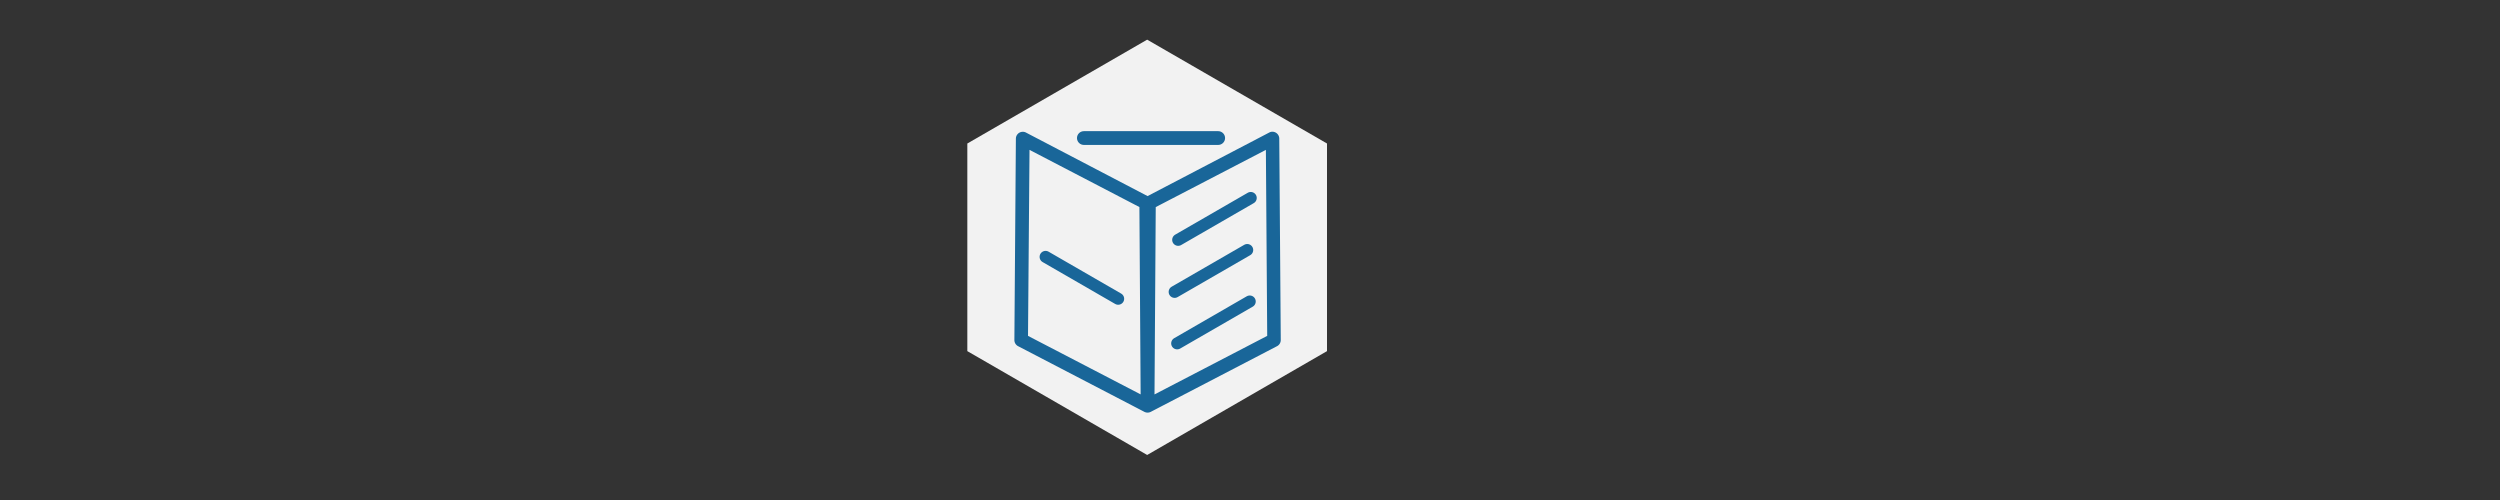 <?xml version="1.0" encoding="UTF-8" standalone="no"?>
<svg
   xmlns:dc="http://purl.org/dc/elements/1.1/"
   xmlns:cc="http://creativecommons.org/ns#"
   xmlns:rdf="http://www.w3.org/1999/02/22-rdf-syntax-ns#"
   xmlns:svg="http://www.w3.org/2000/svg"
   xmlns="http://www.w3.org/2000/svg"
   width="20cm"
   height="4cm"
   viewBox="0 0 200 40"
   version="1.1"
   id="svg8">
  <rect x="0" y="0" width="200" height="40" fill="#333333" stroke="none"/>
  <defs
     id="defs2">
    <filter
       style="color-interpolation-filters:sRGB"
       id="filter926">
      <feGaussianBlur
         result="result0"
         in="SourceAlpha"
         stdDeviation="4"
         id="feGaussianBlur920" />
      <feOffset
         dx="5"
         dy="5"
         result="result4"
         id="feOffset922" />
      <feComposite
         in="SourceGraphic"
         in2="result4"
         operator="xor"
         result="result3"
         id="feComposite924" />
    </filter>
    <filter
       style="color-interpolation-filters:sRGB"
       id="filter928" />
    <filter
       style="color-interpolation-filters:sRGB"
       id="filter1210">
      <feColorMatrix
         values="0 0 0 0 0 0 0 0 0 0 0 0 0 0 0 0.21 0.72 0.07 0 0 "
         result="result1"
         id="feColorMatrix1182" />
      <feColorMatrix
         values="1 0 0 0 0 0 1 0 0 0 0 0 1 0 0 0 0 0 2 0 "
         result="result9"
         id="feColorMatrix1184" />
      <feComposite
         in2="result9"
         in="SourceGraphic"
         operator="in"
         result="result4"
         id="feComposite1186" />
      <feFlood
         result="result2"
         flood-color="rgb(0,0,0)"
         id="feFlood1188" />
      <feComposite
         in2="result9"
         operator="in"
         result="result10"
         id="feComposite1190" />
      <feComposite
         in2="result4"
         operator="atop"
         id="feComposite1192" />
      <feGaussianBlur
         stdDeviation="3"
         result="result8"
         id="feGaussianBlur1194" />
      <feOffset
         dx="3"
         dy="3"
         result="result3"
         in="result8"
         id="feOffset1196" />
      <feFlood
         flood-opacity="1"
         flood-color="rgb(219,173,62)"
         result="result5"
         id="feFlood1198" />
      <feMerge
         result="result6"
         id="feMerge1206">
        <feMergeNode
           in="result5"
           id="feMergeNode1200" />
        <feMergeNode
           in="result3"
           id="feMergeNode1202" />
        <feMergeNode
           in="result4"
           id="feMergeNode1204" />
      </feMerge>
      <feComposite
         in2="SourceGraphic"
         operator="in"
         result="result7"
         id="feComposite1208" />
    </filter>
    <filter
       y="-0.25"
       height="1.5"
       style="color-interpolation-filters:sRGB"
       id="filter1222">
      <feGaussianBlur
         stdDeviation="0.01"
         result="result6"
         id="feGaussianBlur1212" />
      <feComposite
         result="result8"
         in="SourceGraphic"
         operator="atop"
         in2="result6"
         id="feComposite1214" />
      <feComposite
         result="result9"
         operator="over"
         in2="SourceAlpha"
         in="result8"
         id="feComposite1216" />
      <feColorMatrix
         values="1 0 0 0 0 0 1 0 0 0 0 0 1 0 0 0 0 0 1 0 "
         result="result10"
         id="feColorMatrix1218" />
      <feBlend
         in="result10"
         mode="normal"
         in2="result6"
         id="feBlend1220" />
    </filter>
    <filter
       style="color-interpolation-filters:sRGB"
       id="filter1230">
      <feGaussianBlur
         result="result0"
         in="SourceAlpha"
         stdDeviation="4"
         id="feGaussianBlur1224" />
      <feOffset
         dx="5"
         dy="5"
         result="result4"
         id="feOffset1226" />
      <feComposite
         in="SourceGraphic"
         in2="result4"
         operator="xor"
         result="result3"
         id="feComposite1228" />
      <feOffset
         dx="-2.646"
         dy="3.704"
         id="feOffset1232" />
      <feOffset
         dx="0"
         dy="0"
         id="feOffset1234" />
    </filter>
    <clipPath
       clipPathUnits="userSpaceOnUse"
       id="clipEmfPath1">
      <path
         d="M 0,0 H 169.911 V 172.151 H 0 Z"
         id="path1284" />
    </clipPath>
    <pattern
       id="EMFhbasepattern"
       patternUnits="userSpaceOnUse"
       width="6"
       height="6"
       x="0"
       y="0" />
  </defs>
  <g
     id="layer1">
    <g
       id="g893"
       transform="matrix(5.041,0,0,5.041,-18.64,-75.487)">
      <path
         id="path2859"
         style="fill:#f2f2f2;fill-opacity:1;stroke:none;stroke-width:0.718;stroke-linecap:round;stroke-linejoin:round;stroke-miterlimit:4;stroke-dasharray:none;paint-order:markers fill stroke;stop-color:#000000"
         d="m 21.903,15.604 -2.854,1.648 v 3.295 l 2.854,1.648 2.854,-1.648 v -3.295 z" />
      <g
         id="g2863"
         style="fill:#196699;fill-opacity:1;stroke:#000000;stroke-width:0.271;stroke-miterlimit:4;stroke-dasharray:none;stroke-opacity:1"
         transform="matrix(1.319,0,0,1.319,5.052,12.358)">
        <path
           id="path2861"
           style="color:#000000;font-style:normal;font-variant:normal;font-weight:normal;font-stretch:normal;font-size:medium;line-height:normal;font-family:sans-serif;font-variant-ligatures:normal;font-variant-position:normal;font-variant-caps:normal;font-variant-numeric:normal;font-variant-alternates:normal;font-variant-east-asian:normal;font-feature-settings:normal;font-variation-settings:normal;text-indent:0;text-align:start;text-decoration:none;text-decoration-line:none;text-decoration-style:solid;text-decoration-color:#000000;letter-spacing:normal;word-spacing:normal;text-transform:none;writing-mode:lr-tb;direction:ltr;text-orientation:mixed;dominant-baseline:auto;baseline-shift:baseline;text-anchor:start;white-space:normal;shape-padding:0;shape-margin:0;inline-size:0;clip-rule:nonzero;display:inline;overflow:visible;visibility:visible;opacity:1;isolation:auto;mix-blend-mode:normal;color-interpolation:sRGB;color-interpolation-filters:linearRGB;solid-color:#000000;solid-opacity:1;vector-effect:none;fill:#196699;fill-opacity:1;fill-rule:nonzero;stroke:none;stroke-width:0.271;stroke-linecap:round;stroke-linejoin:round;stroke-miterlimit:4;stroke-dasharray:none;stroke-dashoffset:0;stroke-opacity:1;paint-order:markers stroke fill;color-rendering:auto;image-rendering:auto;shape-rendering:auto;text-rendering:auto;enable-background:accumulate;stop-color:#000000;stop-opacity:1"
           d="m 11.27,3.57 a 0.083,0.083 0 0 0 -0.074,0.082 l -0.018,2.422 a 0.083,0.083 0 0 0 0.043,0.074 l 1.521,0.791 a 0.083,0.083 0 0 0 0.121,-0.074 l 0.016,-2.422 a 0.083,0.083 0 0 0 -0.045,-0.072 L 11.316,3.578 a 0.083,0.083 0 0 0 -0.047,-0.008 z m 0.09,0.217 1.355,0.705 -0.016,2.238 -1.357,-0.705 z m 2.908,-0.217 a 0.083,0.083 0 0 0 -0.023,0.008 l -1.518,0.793 a 0.083,0.083 0 0 0 -0.045,0.072 l 0.016,2.422 a 0.083,0.083 0 0 0 0.121,0.074 l 1.521,-0.791 a 0.083,0.083 0 0 0 0.043,-0.074 l -0.018,-2.422 a 0.083,0.083 0 0 0 -0.098,-0.082 z m -0.064,0.217 0.016,2.238 -1.357,0.705 -0.016,-2.238 z" />
      </g>
      <g
         id="g2877"
         style="fill:#196699;fill-opacity:1;stroke:#196699;stroke-width:0;stroke-miterlimit:4;stroke-dasharray:none;stroke-opacity:1"
         transform="matrix(0.95,0,0,0.95,9.812,13.867)">
        <g
           id="g2869"
           style="opacity:1;fill:#196699;fill-opacity:1">
          <path
             style="color:#000000;font-style:normal;font-variant:normal;font-weight:normal;font-stretch:normal;font-size:medium;line-height:normal;font-family:sans-serif;font-variant-ligatures:normal;font-variant-position:normal;font-variant-caps:normal;font-variant-numeric:normal;font-variant-alternates:normal;font-variant-east-asian:normal;font-feature-settings:normal;font-variation-settings:normal;text-indent:0;text-align:start;text-decoration:none;text-decoration-line:none;text-decoration-style:solid;text-decoration-color:#000000;letter-spacing:normal;word-spacing:normal;text-transform:none;writing-mode:lr-tb;direction:ltr;text-orientation:mixed;dominant-baseline:auto;baseline-shift:baseline;text-anchor:start;white-space:normal;shape-padding:0;shape-margin:0;inline-size:0;clip-rule:nonzero;display:inline;overflow:visible;visibility:visible;isolation:auto;mix-blend-mode:normal;color-interpolation:sRGB;color-interpolation-filters:linearRGB;solid-color:#000000;solid-opacity:1;vector-effect:none;fill:#196699;fill-opacity:1;fill-rule:nonzero;stroke:none;stroke-width:0;stroke-linecap:round;stroke-linejoin:round;stroke-miterlimit:4;stroke-dasharray:none;stroke-dashoffset:0;stroke-opacity:1;color-rendering:auto;image-rendering:auto;shape-rendering:auto;text-rendering:auto;enable-background:accumulate;stop-color:#000000;stop-opacity:1"
             d="m 11.67,3.473 h 2.244"
             id="path2865" />
          <path
             style="color:#000000;font-style:normal;font-variant:normal;font-weight:normal;font-stretch:normal;font-size:medium;line-height:normal;font-family:sans-serif;font-variant-ligatures:normal;font-variant-position:normal;font-variant-caps:normal;font-variant-numeric:normal;font-variant-alternates:normal;font-variant-east-asian:normal;font-feature-settings:normal;font-variation-settings:normal;text-indent:0;text-align:start;text-decoration:none;text-decoration-line:none;text-decoration-style:solid;text-decoration-color:#000000;letter-spacing:normal;word-spacing:normal;text-transform:none;writing-mode:lr-tb;direction:ltr;text-orientation:mixed;dominant-baseline:auto;baseline-shift:baseline;text-anchor:start;white-space:normal;shape-padding:0;shape-margin:0;inline-size:0;clip-rule:nonzero;display:inline;overflow:visible;visibility:visible;isolation:auto;mix-blend-mode:normal;color-interpolation:sRGB;color-interpolation-filters:linearRGB;solid-color:#000000;solid-opacity:1;vector-effect:none;fill:#196699;fill-opacity:1;fill-rule:nonzero;stroke:none;stroke-width:0;stroke-linecap:round;stroke-linejoin:round;stroke-miterlimit:4;stroke-dasharray:none;stroke-dashoffset:0;stroke-opacity:1;color-rendering:auto;image-rendering:auto;shape-rendering:auto;text-rendering:auto;enable-background:accumulate;stop-color:#000000;stop-opacity:1"
             d="m 11.67,3.457 a 0.016,0.016 0 0 0 -0.016,0.016 0.016,0.016 0 0 0 0.016,0.016 h 2.244 a 0.016,0.016 0 0 0 0.016,-0.016 0.016,0.016 0 0 0 -0.016,-0.016 z"
             id="path2867" />
        </g>
        <g
           id="g2875"
           style="opacity:1;fill:#196699;fill-opacity:1">
          <path
             style="color:#000000;font-style:normal;font-variant:normal;font-weight:normal;font-stretch:normal;font-size:medium;line-height:normal;font-family:sans-serif;font-variant-ligatures:normal;font-variant-position:normal;font-variant-caps:normal;font-variant-numeric:normal;font-variant-alternates:normal;font-variant-east-asian:normal;font-feature-settings:normal;font-variation-settings:normal;text-indent:0;text-align:start;text-decoration:none;text-decoration-line:none;text-decoration-style:solid;text-decoration-color:#000000;letter-spacing:normal;word-spacing:normal;text-transform:none;writing-mode:lr-tb;direction:ltr;text-orientation:mixed;dominant-baseline:auto;baseline-shift:baseline;text-anchor:start;white-space:normal;shape-padding:0;shape-margin:0;inline-size:0;clip-rule:nonzero;display:inline;overflow:visible;visibility:visible;isolation:auto;mix-blend-mode:normal;color-interpolation:sRGB;color-interpolation-filters:linearRGB;solid-color:#000000;solid-opacity:1;vector-effect:none;fill:#196699;fill-opacity:1;fill-rule:nonzero;stroke:none;stroke-width:0;stroke-linecap:round;stroke-linejoin:round;stroke-miterlimit:4;stroke-dasharray:none;stroke-dashoffset:0;stroke-opacity:1;color-rendering:auto;image-rendering:auto;shape-rendering:auto;text-rendering:auto;enable-background:accumulate;stop-color:#000000;stop-opacity:1"
             d="m 11.67,3.373 c -0.055,2.138e-4 -0.099,0.045 -0.1,0.1 2.14e-4,0.055 0.045,0.099 0.1,0.1 h 2.244 c 0.055,-2.138e-4 0.099,-0.045 0.1,-0.1 -2.14e-4,-0.055 -0.045,-0.099 -0.1,-0.1 z"
             id="path2871" />
          <path
             style="color:#000000;font-style:normal;font-variant:normal;font-weight:normal;font-stretch:normal;font-size:medium;line-height:normal;font-family:sans-serif;font-variant-ligatures:normal;font-variant-position:normal;font-variant-caps:normal;font-variant-numeric:normal;font-variant-alternates:normal;font-variant-east-asian:normal;font-feature-settings:normal;font-variation-settings:normal;text-indent:0;text-align:start;text-decoration:none;text-decoration-line:none;text-decoration-style:solid;text-decoration-color:#000000;letter-spacing:normal;word-spacing:normal;text-transform:none;writing-mode:lr-tb;direction:ltr;text-orientation:mixed;dominant-baseline:auto;baseline-shift:baseline;text-anchor:start;white-space:normal;shape-padding:0;shape-margin:0;inline-size:0;clip-rule:nonzero;display:inline;overflow:visible;visibility:visible;isolation:auto;mix-blend-mode:normal;color-interpolation:sRGB;color-interpolation-filters:linearRGB;solid-color:#000000;solid-opacity:1;vector-effect:none;fill:#196699;fill-opacity:1;fill-rule:nonzero;stroke:none;stroke-width:0;stroke-linecap:round;stroke-linejoin:round;stroke-miterlimit:4;stroke-dasharray:none;stroke-dashoffset:0;stroke-opacity:1;color-rendering:auto;image-rendering:auto;shape-rendering:auto;text-rendering:auto;enable-background:accumulate;stop-color:#000000;stop-opacity:1"
             d="m 11.67,3.357 c -0.064,2.472e-4 -0.115,0.052 -0.115,0.115 2.47e-4,0.064 0.052,0.115 0.115,0.115 h 2.244 c 0.064,-2.472e-4 0.115,-0.052 0.115,-0.115 -2.48e-4,-0.064 -0.052,-0.115 -0.115,-0.115 z m 0,0.031 h 2.244 c 0.046,1.803e-4 0.084,0.038 0.084,0.084 -1.81e-4,0.046 -0.038,0.084 -0.084,0.084 h -2.244 c -0.046,-1.803e-4 -0.084,-0.038 -0.084,-0.084 1.8e-4,-0.046 0.038,-0.084 0.084,-0.084 z"
             id="path2873" />
        </g>
      </g>
      <path
         style="fill:none;stroke:#196699;stroke-width:0.19;stroke-linecap:round;stroke-linejoin:round;stroke-miterlimit:4;stroke-dasharray:none;stroke-opacity:1"
         d="m 22.395,18.781 1.152,-0.665"
         id="path2879" />
      <path
         style="fill:none;stroke:#196699;stroke-width:0.19;stroke-linecap:round;stroke-linejoin:round;stroke-miterlimit:4;stroke-dasharray:none;stroke-opacity:1"
         d="m 22.339,19.607 1.152,-0.665"
         id="path2881" />
      <path
         style="fill:none;stroke:#196699;stroke-width:0.19;stroke-linecap:round;stroke-linejoin:round;stroke-miterlimit:4;stroke-dasharray:none;stroke-opacity:1"
         d="M 22.379,20.424 23.531,19.759"
         id="path2883" />
      <path
         style="fill:none;stroke:#196699;stroke-width:0.19;stroke-linecap:round;stroke-linejoin:round;stroke-miterlimit:4;stroke-dasharray:none;stroke-opacity:1"
         d="M 21.443,19.716 20.291,19.051"
         id="path2885" />
    </g>
  </g>
</svg>
